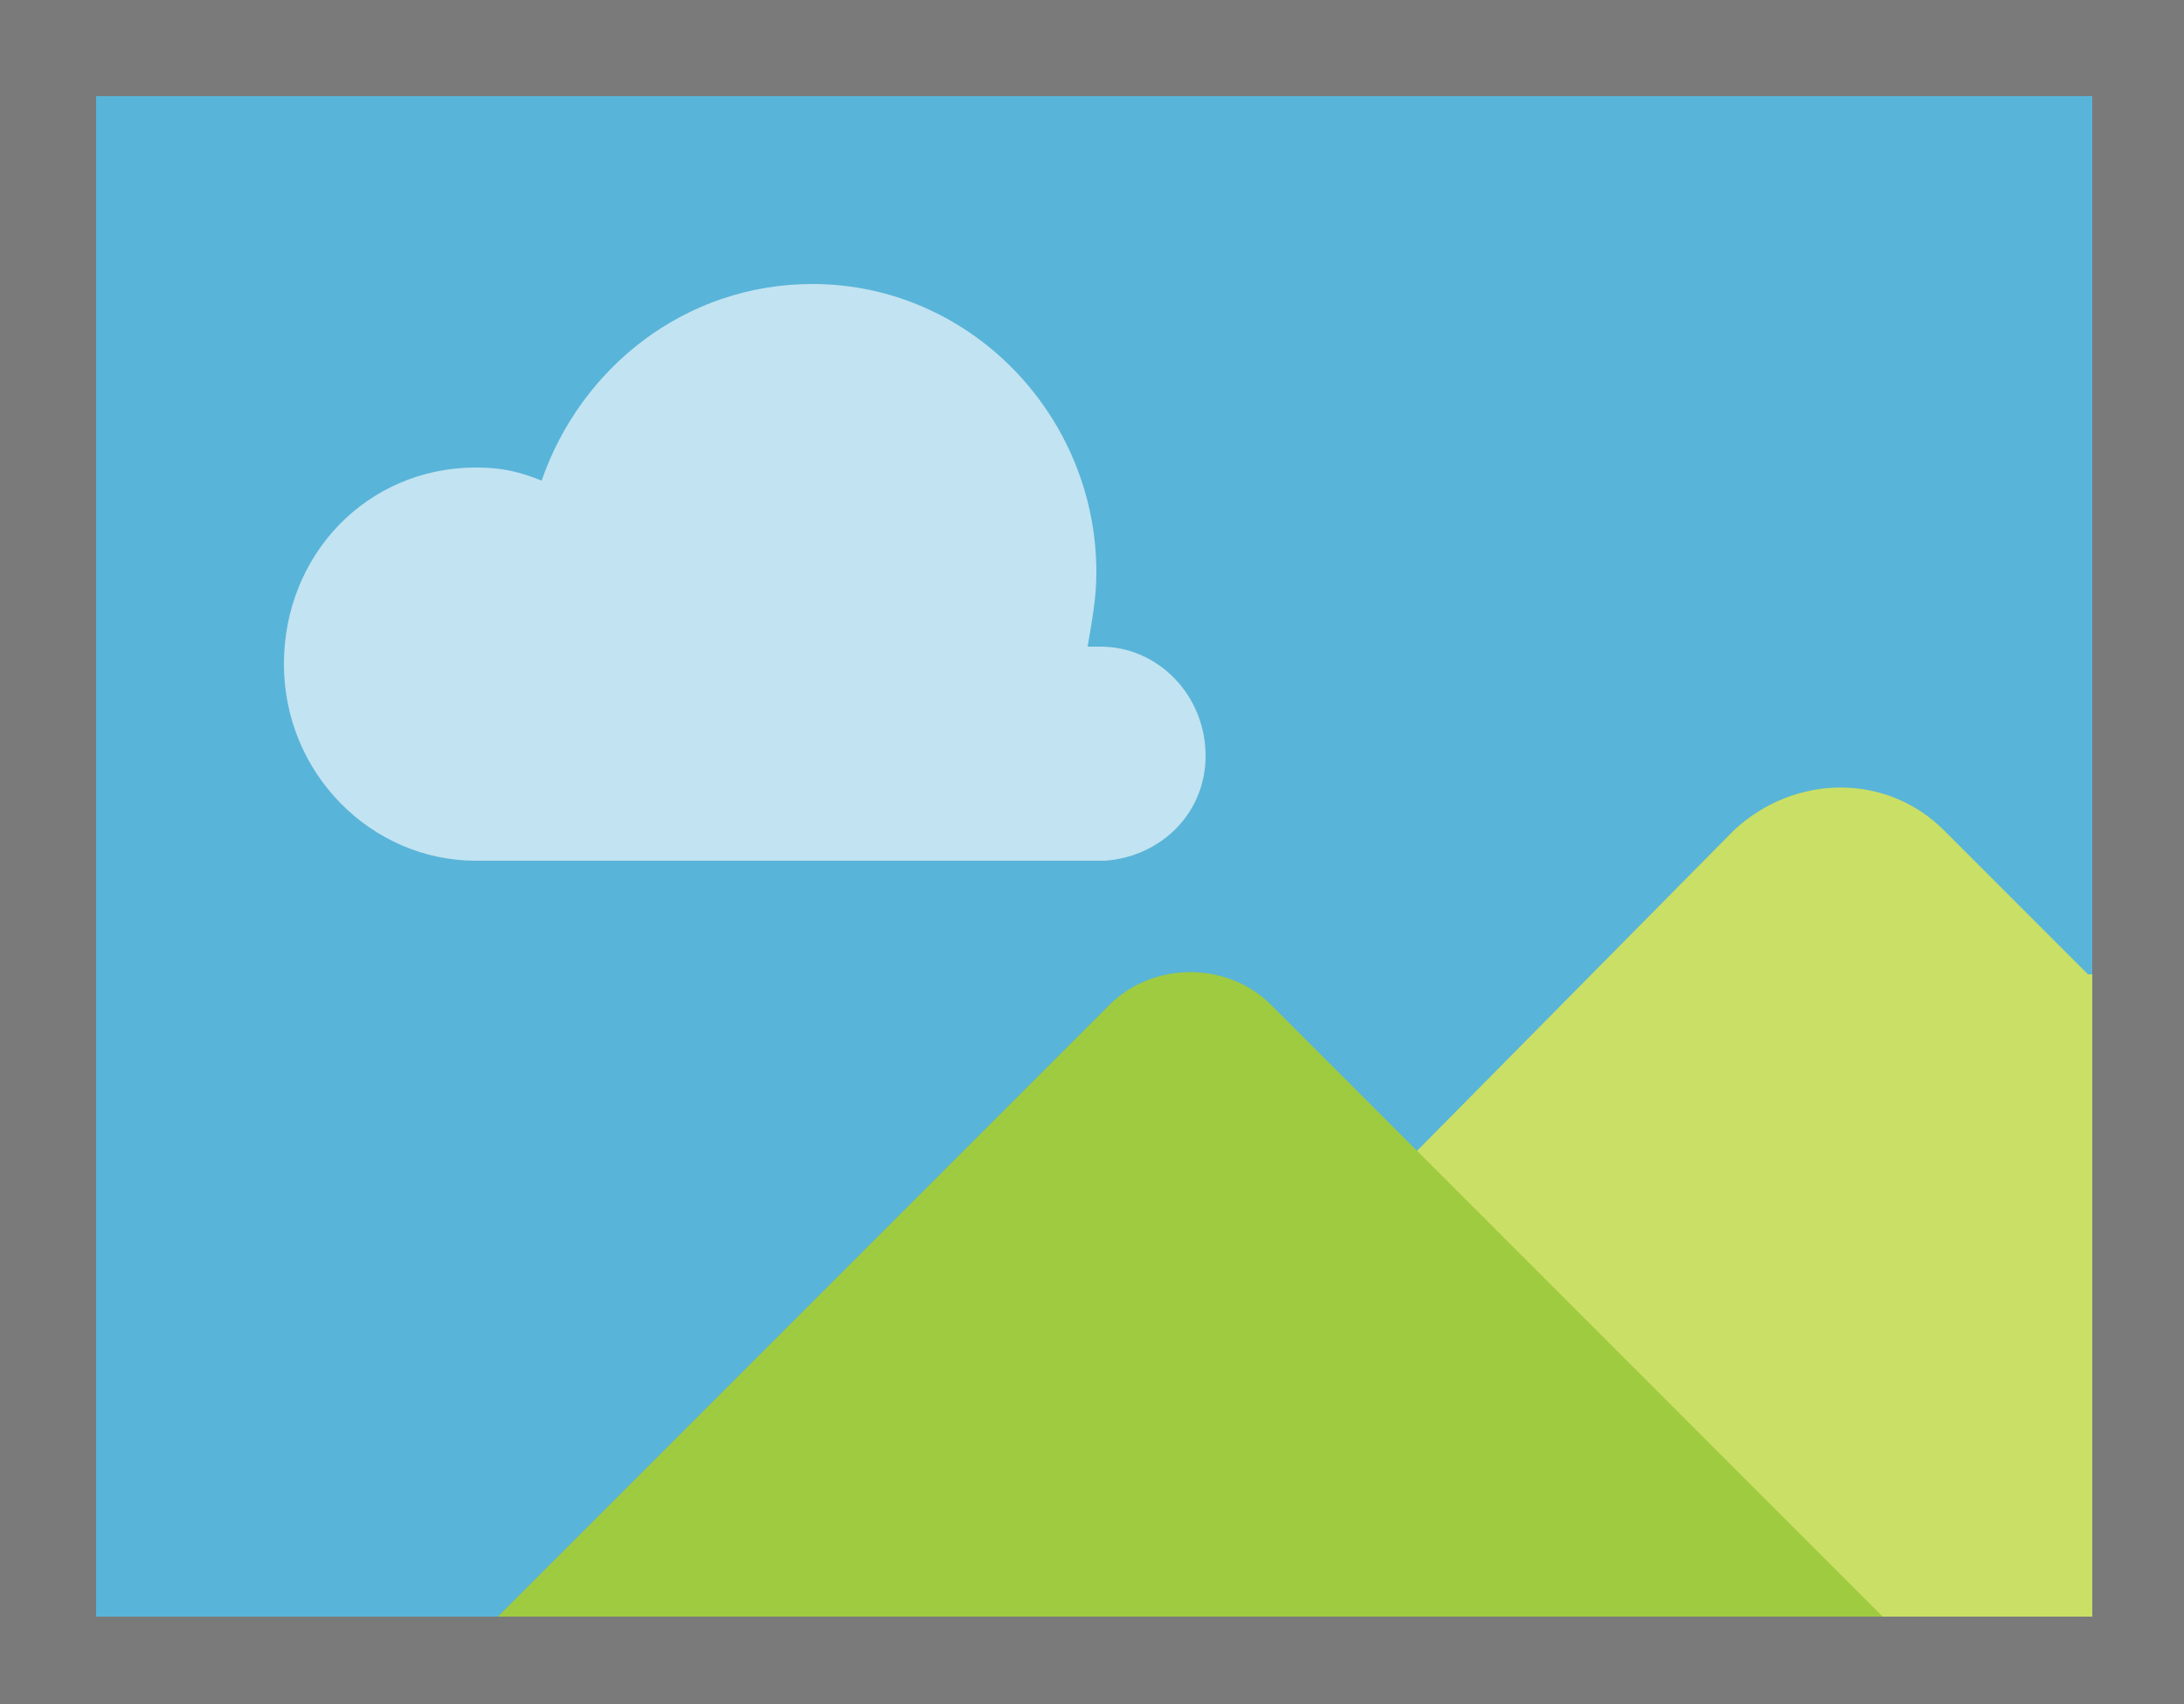 <svg xmlns="http://www.w3.org/2000/svg" xmlns:svg="http://www.w3.org/2000/svg" id="Layer_1" width="50" height="39" x="0" y="0" enable-background="new 0 0 50 50" version="1.1" viewBox="0 0 50 39" xml:space="preserve"><rect id="rect4254" width="50" height="39" x="0" y="0" fill="#7a7a7a"/><rect id="rect4256" width="45.7" height="34.8" x="2.2" y="2.2" fill="#59b4d9"/><rect id="rect4258" width="45.7" height="34.8" x="2.2" y="2.2" fill="#59b4d9"/><path id="path4260" fill="#b8d432" d="M 47.8,22.3 44.5,19 c -1.3,-1.3 -3.4,-1.3 -4.8,0 L 21.9,37 h 26 V 22.3 Z"/><path id="path4262" fill="#fff" d="M 47.8,22.3 44.5,19 c -1.3,-1.3 -3.4,-1.3 -4.8,0 L 21.9,37 h 26 V 22.3 Z" opacity=".25"/><path id="path4264" fill="#7fba00" d="m 43.1,37 -14,-14 c -1,-1 -2.7,-1 -3.7,0 l -14,14 z"/><path id="path4266" fill="#fff" d="m 43.1,37 -14,-14 c -1,-1 -2.7,-1 -3.7,0 l -14,14 z" opacity=".25"/><path id="path4268" fill="#fff" d="m 27.6,17.3 c 0,-1.4 -1.1,-2.5 -2.4,-2.5 -0.1,0 -0.2,0 -0.3,0 0.1,-0.6 0.2,-1.1 0.2,-1.7 0,-3.6 -2.9,-6.6 -6.5,-6.6 -2.9,0 -5.3,1.9 -6.2,4.5 -0.5,-0.2 -0.9,-0.3 -1.5,-0.3 -2.5,0 -4.4,2 -4.4,4.5 0,2.5 2,4.5 4.4,4.5 0,0 0,0 0,0 v 0 h 14.4 v 0 c 1.3,-0.1 2.3,-1.1 2.3,-2.4" opacity=".63"/></svg>